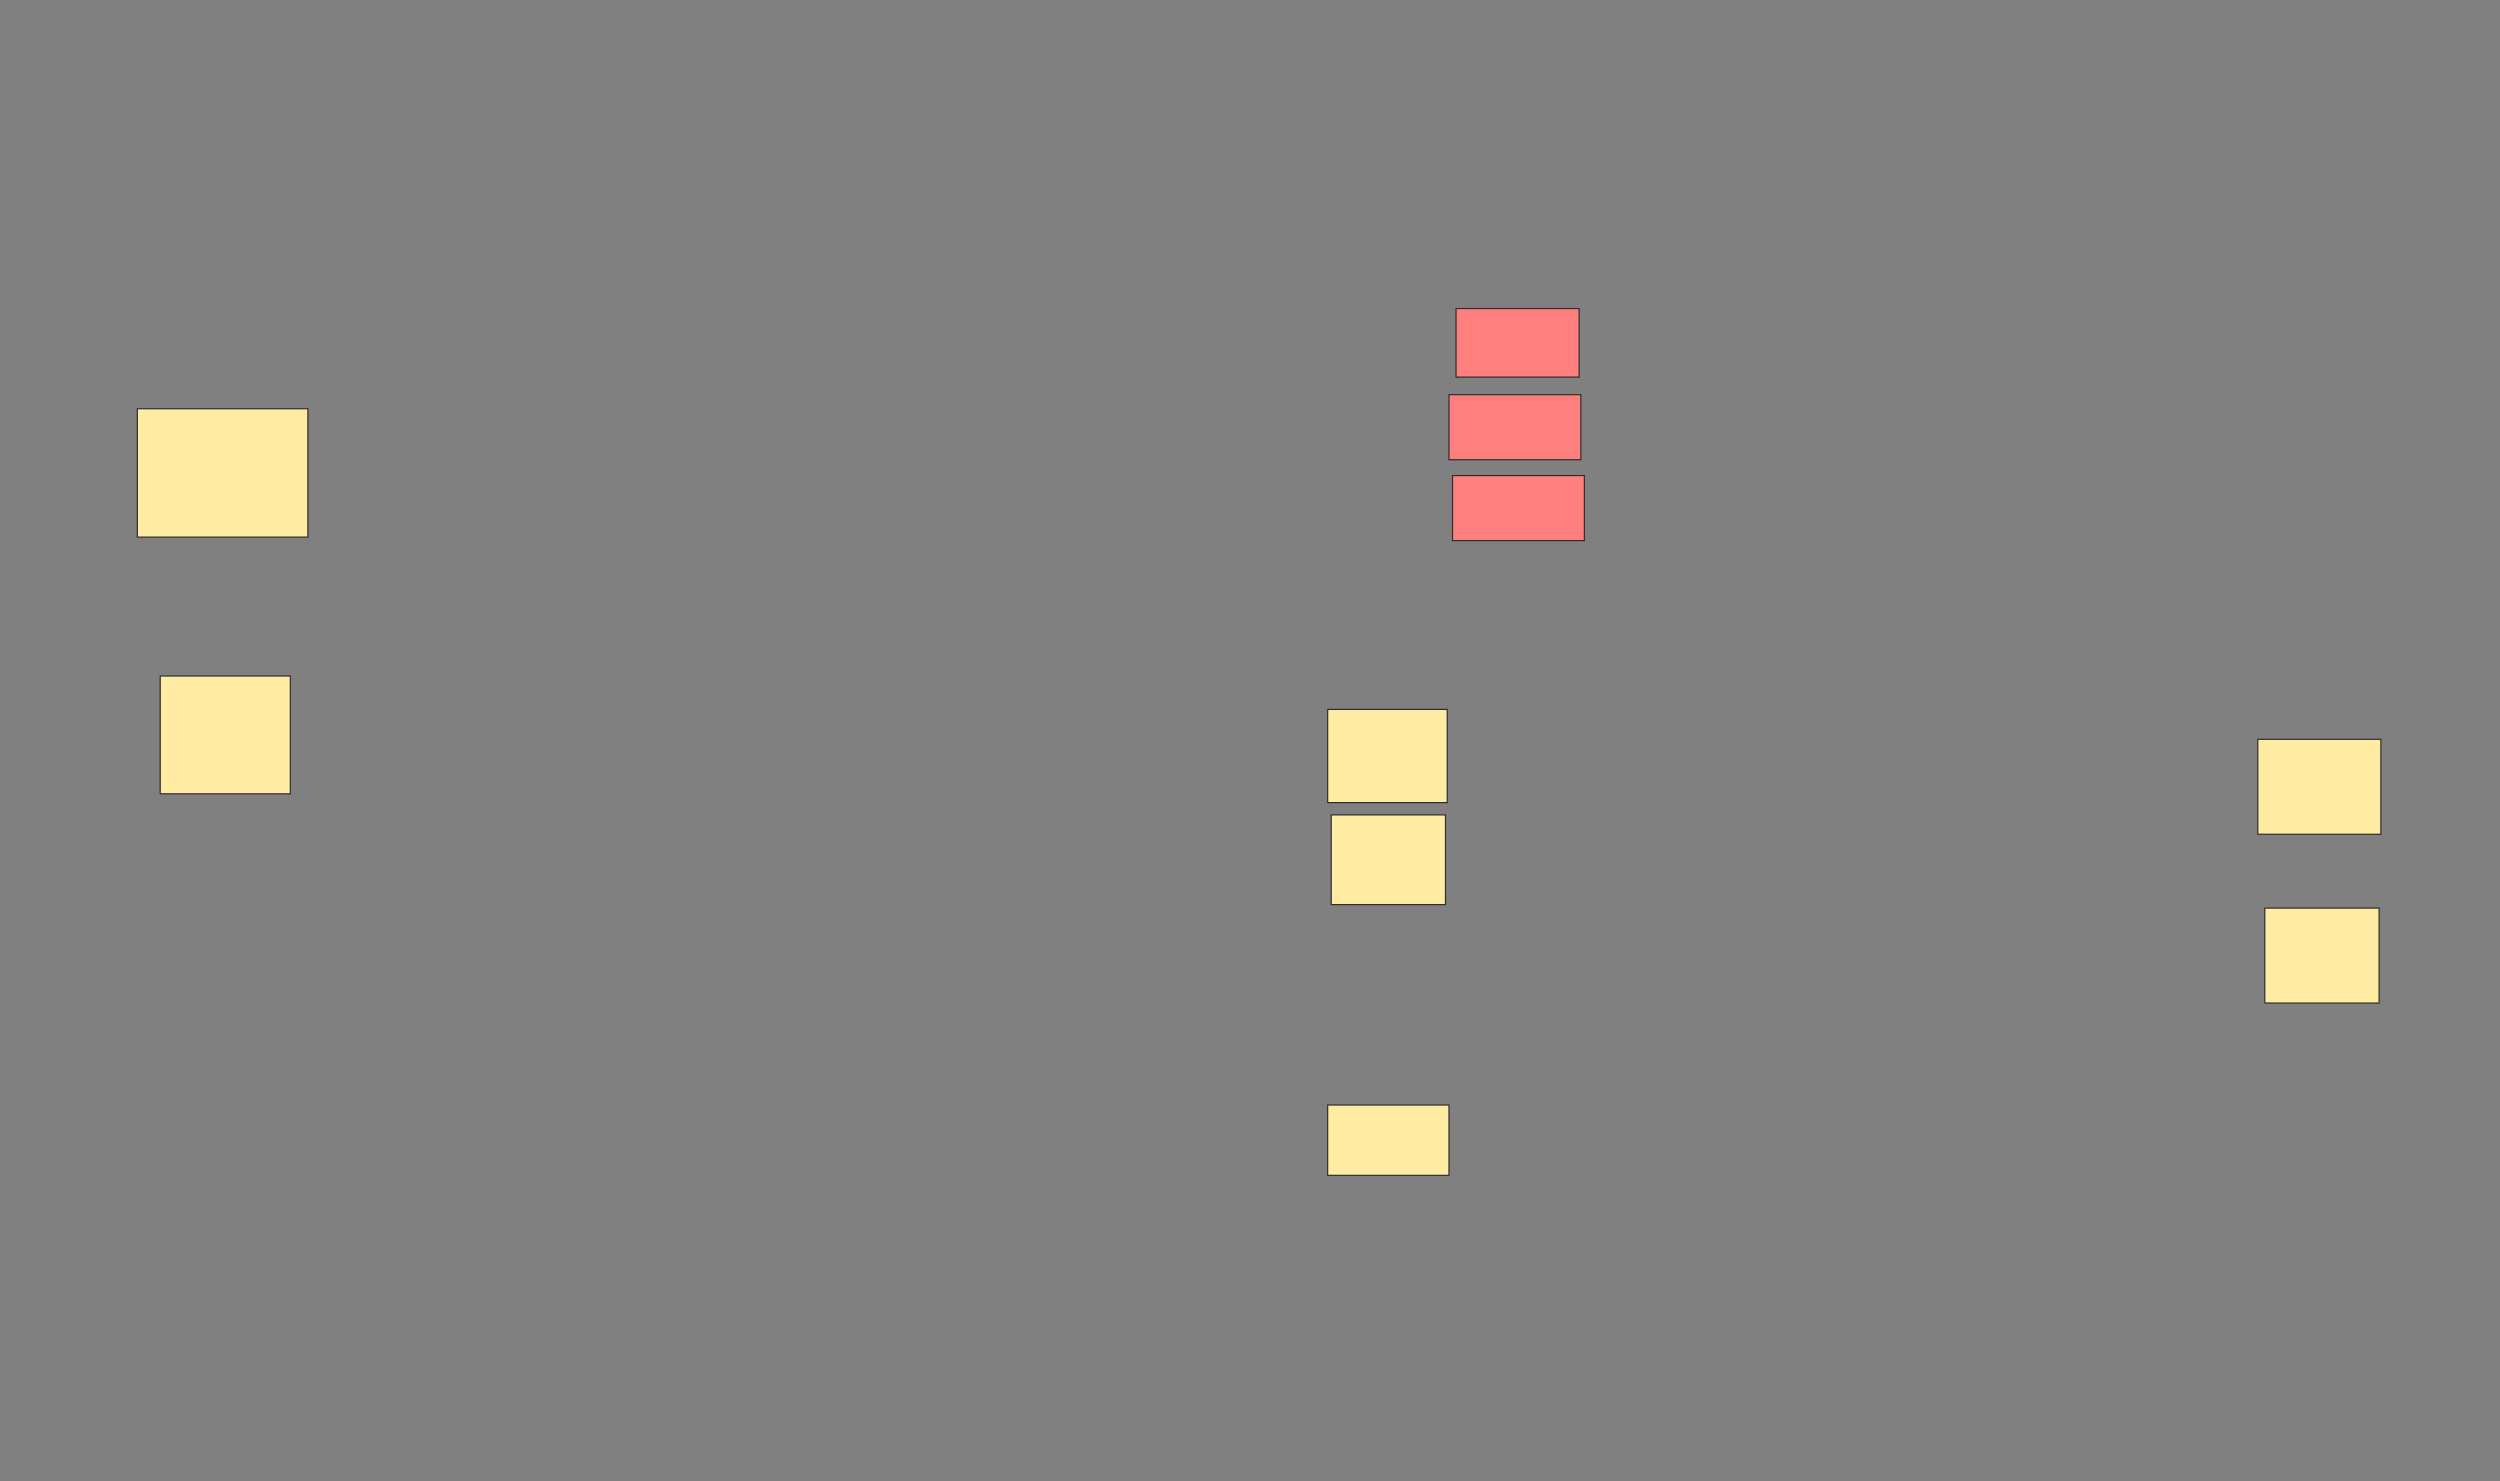 <svg xmlns="http://www.w3.org/2000/svg" width="2091" height="1239">
 <rect width="100%" height="100%" fill="#808080" stroke="none"/>
 <!-- Created with Image Occlusion Enhanced -->
 <g>
  <title>Labels</title>
 </g>
 <g>
  <title>Masks</title>
  <g id="c49d71a7a39b47b897106532ef67d9d5-ao-1">
   <rect height="107.353" width="142.647" y="341.882" x="114.882" stroke="#2D2D2D" fill="#FFEBA2"/>
   <rect height="77.941" width="100" y="593.353" x="1110.471" stroke="#2D2D2D" fill="#FFEBA2"/>
   <rect height="75" width="95.588" y="681.588" x="1113.412" stroke="#2D2D2D" fill="#FFEBA2"/>
   <rect height="79.412" width="102.941" y="618.353" x="1888.412" stroke="#2D2D2D" fill="#FFEBA2"/>
   <rect height="79.412" width="95.588" y="759.529" x="1894.294" stroke="#2D2D2D" fill="#FFEBA2"/>
  </g>
  <rect id="c49d71a7a39b47b897106532ef67d9d5-ao-2" height="98.529" width="108.824" y="565.412" x="134" stroke="#2D2D2D" fill="#FFEBA2"/>
  <rect id="c49d71a7a39b47b897106532ef67d9d5-ao-3" height="58.824" width="101.471" y="924.235" x="1110.471" stroke="#2D2D2D" fill="#FFEBA2"/>
  <g id="c49d71a7a39b47b897106532ef67d9d5-ao-4" class="qshape">
   <rect height="57.353" width="102.941" y="258.059" x="1217.824" stroke="#2D2D2D" fill="#FF7E7E" class="qshape"/>
   <rect height="54.412" width="110.294" y="330.118" x="1211.941" stroke="#2D2D2D" fill="#FF7E7E" class="qshape"/>
   <rect height="54.412" width="110.294" y="397.765" x="1214.882" stroke="#2D2D2D" fill="#FF7E7E" class="qshape"/>
  </g>
 </g>
</svg>